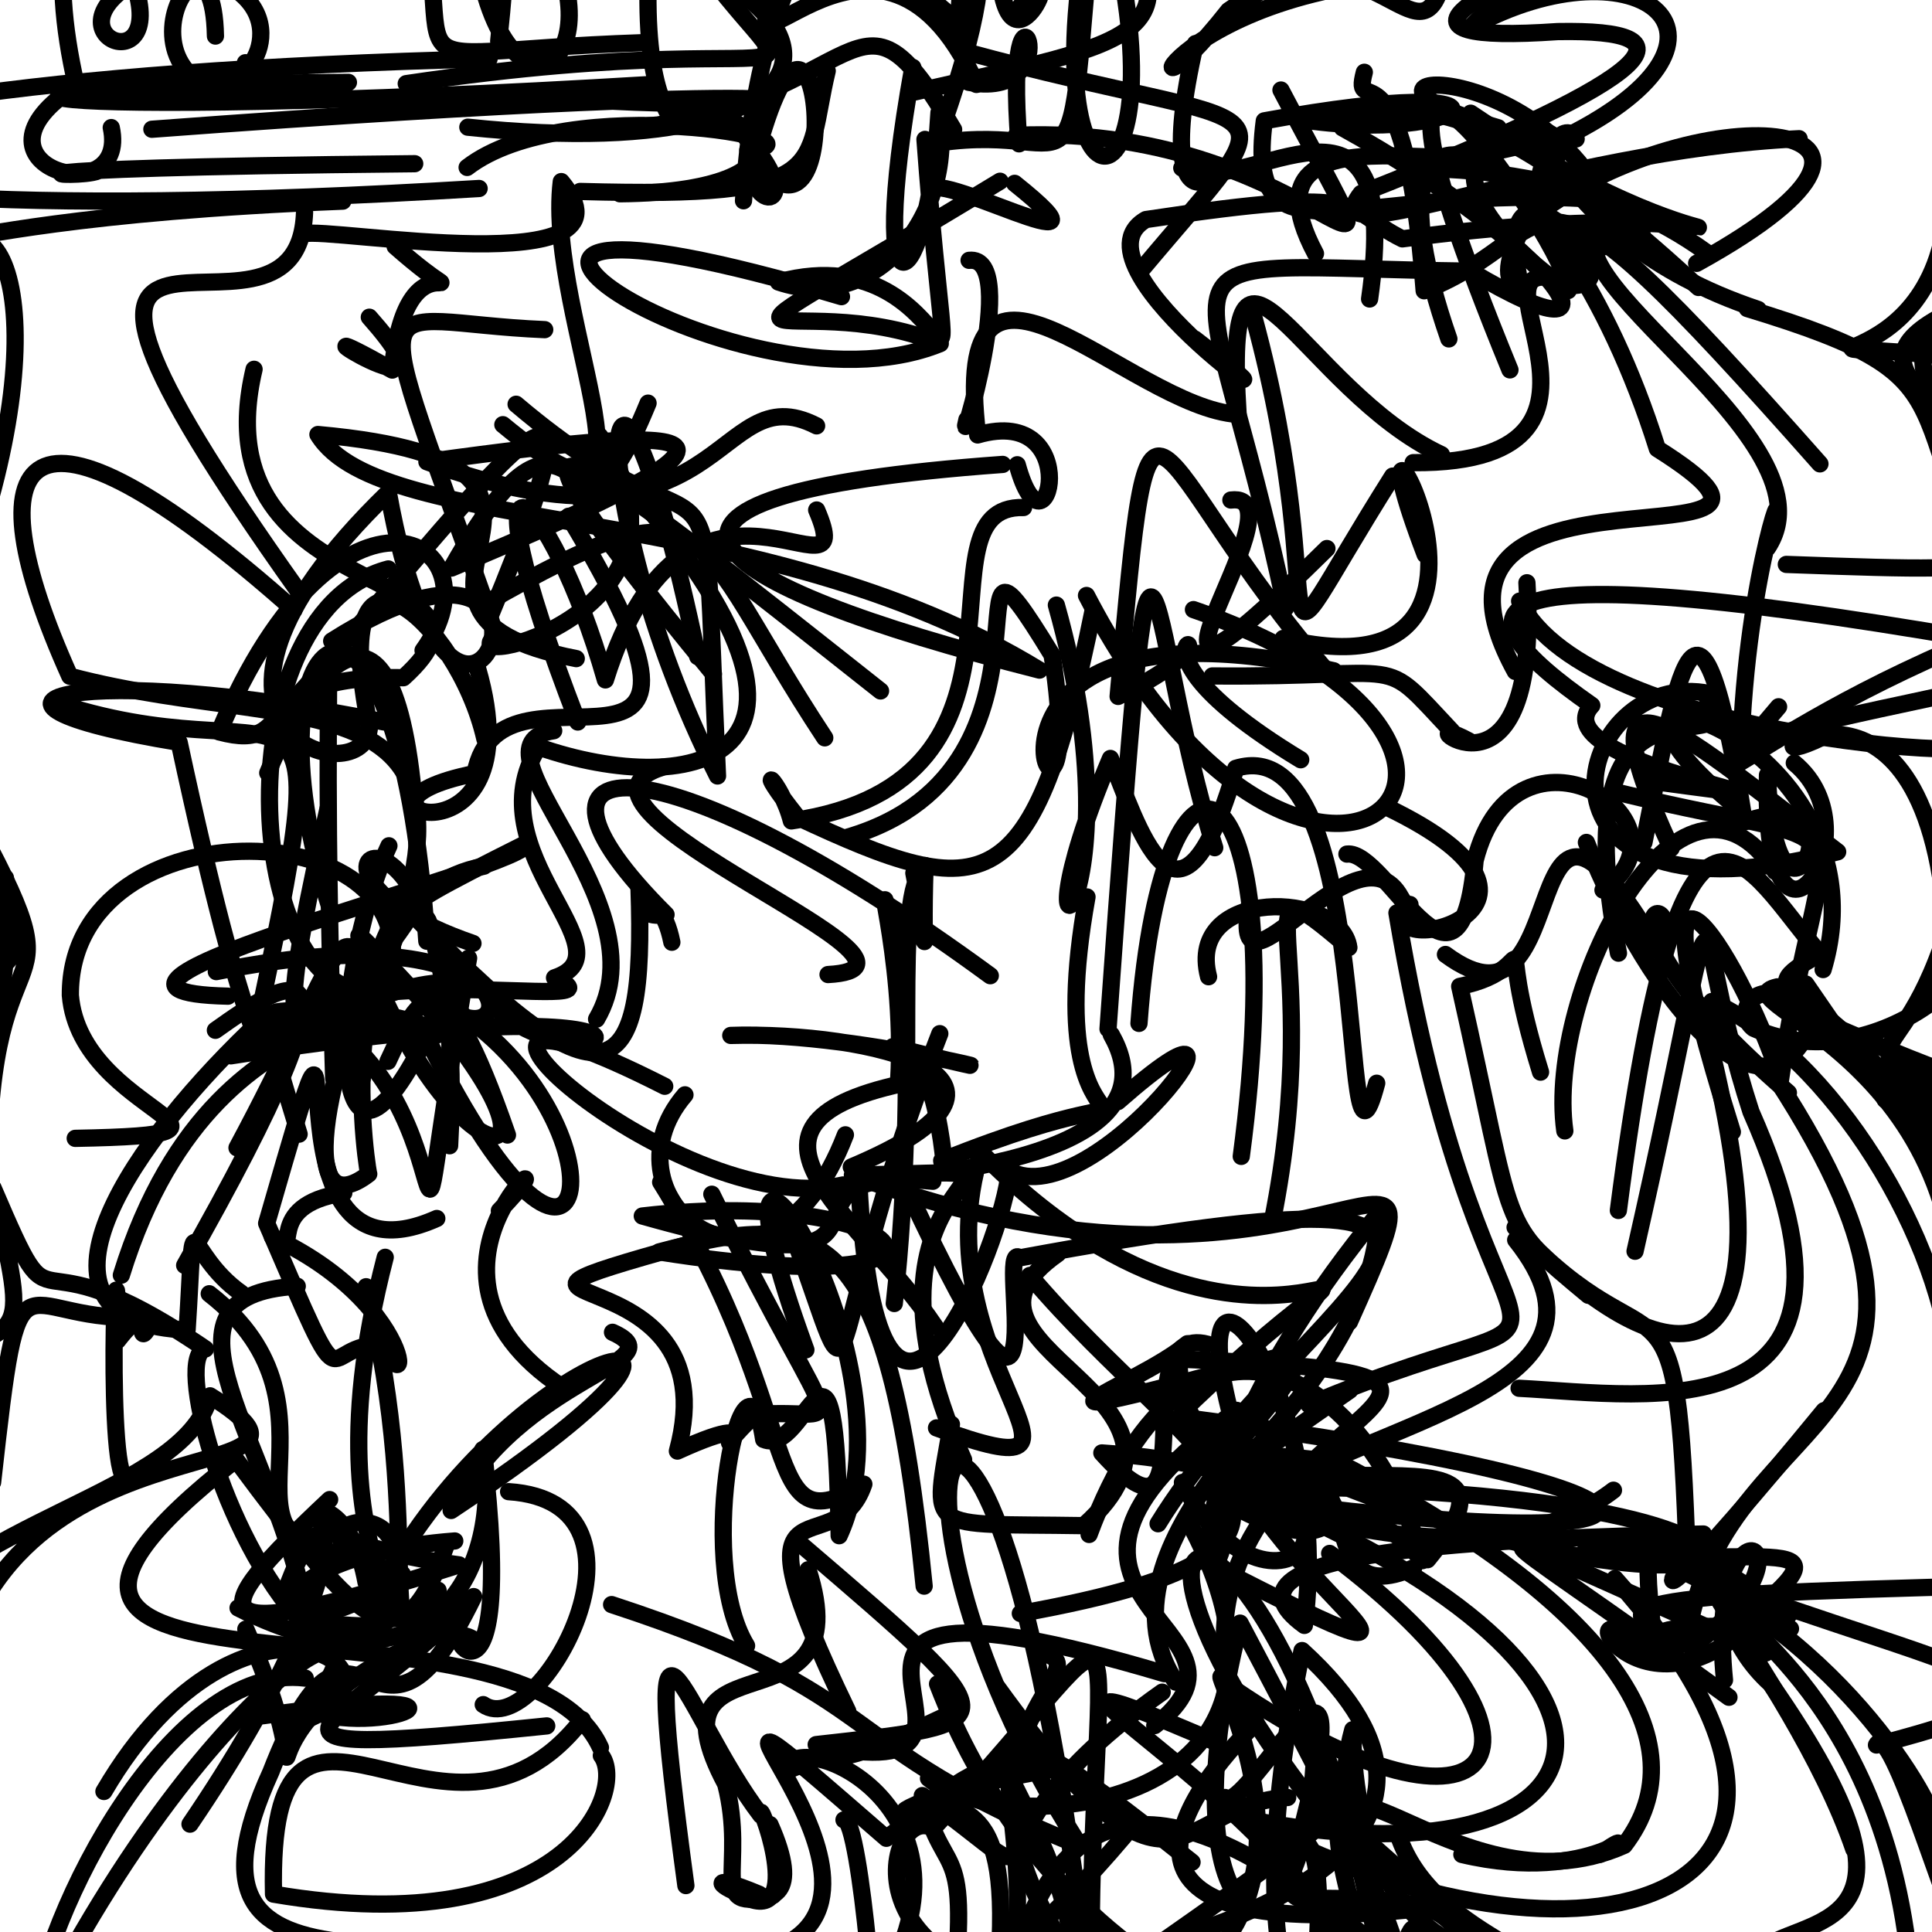 <?xml version="1.0" ?>
<svg xmlns="http://www.w3.org/2000/svg" version="1.1" width="224" height="224">
  <defs/>
  <g>
    <path d="M 79.979 144.225 C 48.027 153.159 85.112 143.972 78.538 168.241 C 91.457 162.341 80.063 171.518 87.049 164.473" stroke-width="2.0" fill="none" stroke="rgb(0, 0, 0)" stroke-opacity="1" stroke-linecap="round" stroke-linejoin="round"/>
    <path d="M 198.513 -11.282 C 167.503 -0.465 159.666 5.104 180.594 3.662 C 196.637 3.372 193.342 8.448 157.802 22.431 C 151.833 30.108 180.154 17.419 208.592 16.081" stroke-width="2.0" fill="none" stroke="rgb(0, 0, 0)" stroke-opacity="1" stroke-linecap="round" stroke-linejoin="round"/>
    <path d="M 12.9 14.792 C 15.079 24.927 -5.52 19.127 8.859 9.947 C 2.263 -18.79 16.572 -26.435 47.182 -18.75 C 55.319 11.222 40.414 6.102 74.487 4.951" stroke-width="2.0" fill="none" stroke="rgb(0, 0, 0)" stroke-opacity="1" stroke-linecap="round" stroke-linejoin="round"/>
    <path d="M 211.377 112.413 C 219.654 84.635 175.906 72.937 201.954 94.096" stroke-width="2.0" fill="none" stroke="rgb(0, 0, 0)" stroke-opacity="1" stroke-linecap="round" stroke-linejoin="round"/>
    <path d="M 76.599 137.065 C 93.959 164.832 87.658 179.581 100.157 172.076 C 96.713 182.194 84.03 168.917 98.288 198.398" stroke-width="2.0" fill="none" stroke="rgb(0, 0, 0)" stroke-opacity="1" stroke-linecap="round" stroke-linejoin="round"/>
    <path d="M 122.654 145.35 C 106.929 156.328 142.873 161.551 125.654 176.886 C 106.98 176.578 108.136 178.045 110.31 165.133" stroke-width="2.0" fill="none" stroke="rgb(0, 0, 0)" stroke-opacity="1" stroke-linecap="round" stroke-linejoin="round"/>
    <path d="M 230.422 161.601 C 215.993 136.802 251.907 170.633 232.572 148.945 C 227.53 119.555 204.443 120.408 210.438 118.516" stroke-width="2.0" fill="none" stroke="rgb(0, 0, 0)" stroke-opacity="1" stroke-linecap="round" stroke-linejoin="round"/>
    <path d="M 164.253 234.151 C 165.206 213.561 162.336 226.974 158.736 241.012 C 153.529 240.911 142.329 233.087 150.964 191.369 C 175.205 213.491 142.757 223.781 126.042 227.407" stroke-width="2.0" fill="none" stroke="rgb(0, 0, 0)" stroke-opacity="1" stroke-linecap="round" stroke-linejoin="round"/>
    <path d="M 159.619 125.591 C 155.044 142.861 159.666 84.066 143.281 89.081 C 136.525 112.185 131.789 95.109 128.744 87.936 C 116.151 117.739 132.67 106.308 122.478 70.156" stroke-width="2.0" fill="none" stroke="rgb(0, 0, 0)" stroke-opacity="1" stroke-linecap="round" stroke-linejoin="round"/>
    <path d="M 153.846 63.599 C 124.71 92.353 152.119 56.8 142.711 57.975" stroke-width="2.0" fill="none" stroke="rgb(0, 0, 0)" stroke-opacity="1" stroke-linecap="round" stroke-linejoin="round"/>
    <path d="M 35.143 188.23 C 25.673 178.085 20.28 157.106 23.819 156.401 C 1.566 141.235 7.324 156.721 -0.805 137.725 C 3.479 157.433 3.304 152.484 -12.109 159.747" stroke-width="2.0" fill="none" stroke="rgb(0, 0, 0)" stroke-opacity="1" stroke-linecap="round" stroke-linejoin="round"/>
    <path d="M 66.813 76.361 C 37.97 70.766 76.091 53.938 36.862 50.377 C 44.217 62.416 87.775 57.668 120.519 77.693 C 80.56 67.555 66.459 57.464 116.254 53.845" stroke-width="2.0" fill="none" stroke="rgb(0, 0, 0)" stroke-opacity="1" stroke-linecap="round" stroke-linejoin="round"/>
    <path d="M 153.028 208.548 C 180.779 233.498 181.664 231.2 157.579 229.573 C 150.267 208.518 107.845 187.775 140.946 201.992" stroke-width="2.0" fill="none" stroke="rgb(0, 0, 0)" stroke-opacity="1" stroke-linecap="round" stroke-linejoin="round"/>
    <path d="M 146.835 172.384 C 225.093 172.634 205.133 197.164 137.65 164.399 C 199.853 172.536 199.025 180.845 147.486 174.129" stroke-width="2.0" fill="none" stroke="rgb(0, 0, 0)" stroke-opacity="1" stroke-linecap="round" stroke-linejoin="round"/>
    <path d="M 211.007 53.782 C 174.784 12.854 182.736 26.799 165.12 33.714 C 162.786 2.756 156.649 14.279 158.183 8.379" stroke-width="2.0" fill="none" stroke="rgb(0, 0, 0)" stroke-opacity="1" stroke-linecap="round" stroke-linejoin="round"/>
    <path d="M 67.257 22.197 C 96.866 23.022 93.189 19.486 95.91 8.222" stroke-width="2.0" fill="none" stroke="rgb(0, 0, 0)" stroke-opacity="1" stroke-linecap="round" stroke-linejoin="round"/>
    <path d="M 115.65 195.654 C 136.768 224.842 136.437 208.986 149.298 208.406" stroke-width="2.0" fill="none" stroke="rgb(0, 0, 0)" stroke-opacity="1" stroke-linecap="round" stroke-linejoin="round"/>
    <path d="M 142.465 228.275 C 157.99 225.461 160.799 228.713 133.843 225.777 C 161.664 206.261 153.905 211.293 156.841 200.544 C 156.955 230.075 179.789 229.47 187.22 227.081" stroke-width="2.0" fill="none" stroke="rgb(0, 0, 0)" stroke-opacity="1" stroke-linecap="round" stroke-linejoin="round"/>
    <path d="M 189.57 145.073 C 200.945 95.019 195.178 104.865 203.013 128.905 C 219.73 166.735 191.415 161.751 176.128 160.96" stroke-width="2.0" fill="none" stroke="rgb(0, 0, 0)" stroke-opacity="1" stroke-linecap="round" stroke-linejoin="round"/>
    <path d="M 24.978 4.182 C 24.616 -14.854 7.002 18.813 40.397 9.551 C -15.072 9.954 -0.962 14.403 75.814 9.775" stroke-width="2.0" fill="none" stroke="rgb(0, 0, 0)" stroke-opacity="1" stroke-linecap="round" stroke-linejoin="round"/>
    <path d="M 150.232 227.356 C 172.429 242.275 161.072 220.919 143.778 188.189 C 134.145 226.197 151.74 232.248 152.473 201.816" stroke-width="2.0" fill="none" stroke="rgb(0, 0, 0)" stroke-opacity="1" stroke-linecap="round" stroke-linejoin="round"/>
    <path d="M 178.614 124.305 C 172.577 104.781 179.775 112.326 169.239 114.362 C 175.86 143.68 173.544 141.319 184.165 150.181" stroke-width="2.0" fill="none" stroke="rgb(0, 0, 0)" stroke-opacity="1" stroke-linecap="round" stroke-linejoin="round"/>
    <path d="M 51.844 178.826 C 46.649 193.689 42.386 189.424 27.36 169.232 C -14.153 201.632 60.3 182.059 69.615 202.619" stroke-width="2.0" fill="none" stroke="rgb(0, 0, 0)" stroke-opacity="1" stroke-linecap="round" stroke-linejoin="round"/>
    <path d="M 161.468 55.2 C 144.375 82.304 155.274 73.233 145.347 36.682" stroke-width="2.0" fill="none" stroke="rgb(0, 0, 0)" stroke-opacity="1" stroke-linecap="round" stroke-linejoin="round"/>
    <path d="M 34.68 131.495 C 26.188 103.614 33.806 130.953 49.776 102.534" stroke-width="2.0" fill="none" stroke="rgb(0, 0, 0)" stroke-opacity="1" stroke-linecap="round" stroke-linejoin="round"/>
    <path d="M 24.972 119.454 C 33.263 113.544 44.357 106.367 21.41 146.708" stroke-width="2.0" fill="none" stroke="rgb(0, 0, 0)" stroke-opacity="1" stroke-linecap="round" stroke-linejoin="round"/>
    <path d="M 230.854 34.187 C 210.268 41.711 225.258 45.935 236.917 57.618 C 231.112 63.318 235.619 52.235 237.238 61.266" stroke-width="2.0" fill="none" stroke="rgb(0, 0, 0)" stroke-opacity="1" stroke-linecap="round" stroke-linejoin="round"/>
    <path d="M 30.48 198.928 C 59.791 194.78 43.895 201.883 35.21 198.048" stroke-width="2.0" fill="none" stroke="rgb(0, 0, 0)" stroke-opacity="1" stroke-linecap="round" stroke-linejoin="round"/>
    <path d="M 161.964 105.846 C 172.487 168.553 189.806 146.911 151.76 162.87" stroke-width="2.0" fill="none" stroke="rgb(0, 0, 0)" stroke-opacity="1" stroke-linecap="round" stroke-linejoin="round"/>
    <path d="M 56.221 85.687 C 53.084 71.812 37.653 58.717 42.833 84.193 C 42.71 92.41 16.139 85.067 45.023 57.095 C 53.086 102.022 70.739 53.836 38.455 74.326" stroke-width="2.0" fill="none" stroke="rgb(0, 0, 0)" stroke-opacity="1" stroke-linecap="round" stroke-linejoin="round"/>
    <path d="M 163.472 104.867 C 157.924 111.865 186.27 105.743 160.56 93.478" stroke-width="2.0" fill="none" stroke="rgb(0, 0, 0)" stroke-opacity="1" stroke-linecap="round" stroke-linejoin="round"/>
    <path d="M 107.242 16.162 C 110.485 60.047 112.505 26.694 90.258 32.7 C 101.122 36.4 110.785 25.372 108.864 13.058 C 107.639 34.463 100.121 39.646 105.836 7.818" stroke-width="2.0" fill="none" stroke="rgb(0, 0, 0)" stroke-opacity="1" stroke-linecap="round" stroke-linejoin="round"/>
    <path d="M 119.39 147.88 C 137.836 169.667 162.031 179.191 118.299 187.068" stroke-width="2.0" fill="none" stroke="rgb(0, 0, 0)" stroke-opacity="1" stroke-linecap="round" stroke-linejoin="round"/>
    <path d="M 156.509 161.181 C 125.784 182.485 159.556 161.98 159.831 140.706 C 129.345 177.913 143.318 196.414 142.766 166.765 C 142.971 180.336 178.259 200.867 139.811 181.072" stroke-width="2.0" fill="none" stroke="rgb(0, 0, 0)" stroke-opacity="1" stroke-linecap="round" stroke-linejoin="round"/>
    <path d="M 143.915 134.074 C 150.156 87.206 134.866 80.183 132.055 118.654" stroke-width="2.0" fill="none" stroke="rgb(0, 0, 0)" stroke-opacity="1" stroke-linecap="round" stroke-linejoin="round"/>
    <path d="M 14.069 147.847 C 25.786 109.936 55.7 122.771 41.61 108.475 C 52.553 139.922 72.242 138.851 42.293 109.023" stroke-width="2.0" fill="none" stroke="rgb(0, 0, 0)" stroke-opacity="1" stroke-linecap="round" stroke-linejoin="round"/>
    <path d="M 63.39 200.106 C 21.82 204.381 40.867 200.258 54.917 185.111 C 43.288 209.159 41.413 179.759 31.405 205.449 C 17.924 234.983 52.152 220.919 79.829 228.52" stroke-width="2.0" fill="none" stroke="rgb(0, 0, 0)" stroke-opacity="1" stroke-linecap="round" stroke-linejoin="round"/>
    <path d="M 44.982 123.055 C 48.782 114.869 51.263 109.761 58.836 131.596" stroke-width="2.0" fill="none" stroke="rgb(0, 0, 0)" stroke-opacity="1" stroke-linecap="round" stroke-linejoin="round"/>
    <path d="M 229.043 130.152 C 210.156 112.245 220.213 128.449 211.674 118.59 C 241.609 131.64 238.922 127.675 229.977 111.149" stroke-width="2.0" fill="none" stroke="rgb(0, 0, 0)" stroke-opacity="1" stroke-linecap="round" stroke-linejoin="round"/>
    <path d="M -3.289 115.102 C -9.316 152.065 2.647 118.276 0.628 101.781 C -9.643 126.495 -13.535 140.665 -11.039 137.402" stroke-width="2.0" fill="none" stroke="rgb(0, 0, 0)" stroke-opacity="1" stroke-linecap="round" stroke-linejoin="round"/>
    <path d="M 42.433 183.442 C 39.685 168.195 26.162 177.909 53.224 181.432 C 22.457 191.253 23.249 187.9 38.22 173.863" stroke-width="2.0" fill="none" stroke="rgb(0, 0, 0)" stroke-opacity="1" stroke-linecap="round" stroke-linejoin="round"/>
    <path d="M 108.581 165.554 C 131.776 174.028 106.229 157.79 113.726 133.609 C 148.254 168.591 169.823 132.071 137.099 163.625" stroke-width="2.0" fill="none" stroke="rgb(0, 0, 0)" stroke-opacity="1" stroke-linecap="round" stroke-linejoin="round"/>
    <path d="M 63.155 38.22 C 42.132 37.341 42.478 30.621 56.82 71.437 C 74.172 29.852 54.11 59.235 31.833 83.593" stroke-width="2.0" fill="none" stroke="rgb(0, 0, 0)" stroke-opacity="1" stroke-linecap="round" stroke-linejoin="round"/>
    <path d="M 165.513 180.834 C 182.291 160.467 137.384 182.768 136.692 157.936" stroke-width="2.0" fill="none" stroke="rgb(0, 0, 0)" stroke-opacity="1" stroke-linecap="round" stroke-linejoin="round"/>
    <path d="M 151.182 211.082 C 158.235 183.408 144.315 210.688 142.03 208.405" stroke-width="2.0" fill="none" stroke="rgb(0, 0, 0)" stroke-opacity="1" stroke-linecap="round" stroke-linejoin="round"/>
    <path d="M 162.084 212.664 C 166.198 225.18 183.944 227.153 185.107 234.727 C 160.786 224.332 176.499 220.215 153.122 220.091 C 143.397 222.698 154.815 199.631 152.576 227.538" stroke-width="2.0" fill="none" stroke="rgb(0, 0, 0)" stroke-opacity="1" stroke-linecap="round" stroke-linejoin="round"/>
    <path d="M 229.096 140.318 C 208.409 104.844 199.417 116.254 203.308 119.223 C 218.762 126.101 235.193 107.781 225.117 109.775 C 218.786 127.665 212.345 116.035 233.34 136.123" stroke-width="2.0" fill="none" stroke="rgb(0, 0, 0)" stroke-opacity="1" stroke-linecap="round" stroke-linejoin="round"/>
    <path d="M 15.834 152.735 C 1.751 153.185 2.356 142.98 -0.86 171.869 C -5.797 177.688 -9.985 184.248 -13.121 178.044 C -1.697 182.74 -7.282 182.972 -8.536 178.059" stroke-width="2.0" fill="none" stroke="rgb(0, 0, 0)" stroke-opacity="1" stroke-linecap="round" stroke-linejoin="round"/>
    <path d="M 196.712 30.534 C 228.975 12.727 195.467 10.907 177.291 25.577 C 180.744 9.357 177.5 27.072 203.846 35.88" stroke-width="2.0" fill="none" stroke="rgb(0, 0, 0)" stroke-opacity="1" stroke-linecap="round" stroke-linejoin="round"/>
    <path d="M 22.029 211.494 C 43.275 180.262 38.291 169.336 32.959 184.955" stroke-width="2.0" fill="none" stroke="rgb(0, 0, 0)" stroke-opacity="1" stroke-linecap="round" stroke-linejoin="round"/>
    <path d="M 27.478 133.082 C 39.469 110.769 40.207 101.608 43.439 118.389 C 65.332 124.826 30.42 109.02 42.006 125.055" stroke-width="2.0" fill="none" stroke="rgb(0, 0, 0)" stroke-opacity="1" stroke-linecap="round" stroke-linejoin="round"/>
    <path d="M 79.522 218.618 C 73.894 177.064 79.316 198.84 88.221 210.465 C 87.699 207.632 93.263 222.383 87.006 220.202" stroke-width="2.0" fill="none" stroke="rgb(0, 0, 0)" stroke-opacity="1" stroke-linecap="round" stroke-linejoin="round"/>
    <path d="M 138.511 39.297 C 157.183 53.636 123.019 31.057 132.862 25.455 C 159.972 21.363 155.43 24.166 162.602 27.694 C 210.461 21.251 203.598 35.463 170.511 13.125" stroke-width="2.0" fill="none" stroke="rgb(0, 0, 0)" stroke-opacity="1" stroke-linecap="round" stroke-linejoin="round"/>
    <path d="M 48.544 103.581 C 47.708 62 36.258 76.833 31.043 89.614" stroke-width="2.0" fill="none" stroke="rgb(0, 0, 0)" stroke-opacity="1" stroke-linecap="round" stroke-linejoin="round"/>
    <path d="M 39.863 138.305 C 30.094 139.793 35.387 146.268 31.583 143.406 C 51.018 152.521 47.046 168.29 42.447 149.186 C 49.662 177.756 42.761 197.125 50.791 184.377" stroke-width="2.0" fill="none" stroke="rgb(0, 0, 0)" stroke-opacity="1" stroke-linecap="round" stroke-linejoin="round"/>
    <path d="M 233.369 199.076 C 221.062 197.447 223.726 201.657 241.208 183.618 C 188.076 184.801 183.645 185.55 196.141 190.931 C 212.241 178.968 197.682 171.996 199.941 194.79" stroke-width="2.0" fill="none" stroke="rgb(0, 0, 0)" stroke-opacity="1" stroke-linecap="round" stroke-linejoin="round"/>
    <path d="M 122.614 205.059 C 104.867 207.826 101.54 212.19 107.798 208.64 C 113.452 210.399 118.48 210.388 114.717 237.537" stroke-width="2.0" fill="none" stroke="rgb(0, 0, 0)" stroke-opacity="1" stroke-linecap="round" stroke-linejoin="round"/>
    <path d="M 136.323 195.029 C 125.182 178.025 157.451 157.442 148.434 157.263 C 111.471 167.299 131.839 160.832 137.679 155.793" stroke-width="2.0" fill="none" stroke="rgb(0, 0, 0)" stroke-opacity="1" stroke-linecap="round" stroke-linejoin="round"/>
    <path d="M 139.995 155.852 C 130 153.21 140.556 182.635 127.749 168.456 C 166.938 171.069 147.865 192.953 137.094 171.878" stroke-width="2.0" fill="none" stroke="rgb(0, 0, 0)" stroke-opacity="1" stroke-linecap="round" stroke-linejoin="round"/>
    <path d="M 200.853 131.236 C 187.819 89.75 201.424 109.666 206.437 125.179 C 211.239 91.452 219.134 99.534 187.635 91.893" stroke-width="2.0" fill="none" stroke="rgb(0, 0, 0)" stroke-opacity="1" stroke-linecap="round" stroke-linejoin="round"/>
    <path d="M 97.74 137.386 C 77.887 141.763 41.766 108.025 77.069 125.945" stroke-width="2.0" fill="none" stroke="rgb(0, 0, 0)" stroke-opacity="1" stroke-linecap="round" stroke-linejoin="round"/>
    <path d="M 108.417 153.792 C 99.488 140.431 80.941 129.867 106.981 125.165" stroke-width="2.0" fill="none" stroke="rgb(0, 0, 0)" stroke-opacity="1" stroke-linecap="round" stroke-linejoin="round"/>
    <path d="M 140.837 98.285 C 132.518 71.96 134.107 40.337 128.466 119.293" stroke-width="2.0" fill="none" stroke="rgb(0, 0, 0)" stroke-opacity="1" stroke-linecap="round" stroke-linejoin="round"/>
    <path d="M 74.089 103.048 C 74.888 125.969 70.606 130.082 46.506 104.616 C 36.22 126.491 34.885 142.135 42.754 136.108 C 43.015 138.099 36.64 104.017 56.119 100.425" stroke-width="2.0" fill="none" stroke="rgb(0, 0, 0)" stroke-opacity="1" stroke-linecap="round" stroke-linejoin="round"/>
    <path d="M 167.589 110.663 C 183.472 122.445 174.807 80.339 192.374 110.388 C 196.239 102.006 181.49 104.34 207.35 126.697" stroke-width="2.0" fill="none" stroke="rgb(0, 0, 0)" stroke-opacity="1" stroke-linecap="round" stroke-linejoin="round"/>
    <path d="M 89.277 211.548 C 96.682 228.157 74.918 214.146 88.022 219.622" stroke-width="2.0" fill="none" stroke="rgb(0, 0, 0)" stroke-opacity="1" stroke-linecap="round" stroke-linejoin="round"/>
    <path d="M 54.837 109.381 C 27.462 100.024 54.756 84.94 52.13 132.839" stroke-width="2.0" fill="none" stroke="rgb(0, 0, 0)" stroke-opacity="1" stroke-linecap="round" stroke-linejoin="round"/>
    <path d="M 117.64 21.258 C 131.525 32.363 107.003 18.73 107.986 22.407" stroke-width="2.0" fill="none" stroke="rgb(0, 0, 0)" stroke-opacity="1" stroke-linecap="round" stroke-linejoin="round"/>
    <path d="M 80.893 76.132 C 70.128 25.134 66.36 56.654 83.19 89.97 C 81.12 45.239 84.839 68.09 59.838 46.869" stroke-width="2.0" fill="none" stroke="rgb(0, 0, 0)" stroke-opacity="1" stroke-linecap="round" stroke-linejoin="round"/>
    <path d="M 50.644 141.274 C 27.978 151.386 43.363 98.765 30.914 141.835 C 40.935 165.083 36.591 155.478 44.557 155.939" stroke-width="2.0" fill="none" stroke="rgb(0, 0, 0)" stroke-opacity="1" stroke-linecap="round" stroke-linejoin="round"/>
    <path d="M 204.381 186.984 C 189.235 202.745 179.874 180.667 192.122 192.575 C 188.668 168.709 194.069 178.58 204.742 191.645 C 165.645 174.603 169.951 174.543 200.459 196.784" stroke-width="2.0" fill="none" stroke="rgb(0, 0, 0)" stroke-opacity="1" stroke-linecap="round" stroke-linejoin="round"/>
    <path d="M 147.124 176.649 C 160.087 164.672 150.739 187.603 163.901 181.77" stroke-width="2.0" fill="none" stroke="rgb(0, 0, 0)" stroke-opacity="1" stroke-linecap="round" stroke-linejoin="round"/>
    <path d="M 35.398 117.276 C 56.216 127.649 45.533 161.13 54.331 111.089" stroke-width="2.0" fill="none" stroke="rgb(0, 0, 0)" stroke-opacity="1" stroke-linecap="round" stroke-linejoin="round"/>
    <path d="M 86.203 23.278 C 88.19 -8.276 99.261 -8.174 95.347 -12.328 C 90.79 -1.125 94.57 0.607 101.495 -8.419 C 105.373 -3.359 108.297 -2.991 112.634 -12.572" stroke-width="2.0" fill="none" stroke="rgb(0, 0, 0)" stroke-opacity="1" stroke-linecap="round" stroke-linejoin="round"/>
    <path d="M 140.559 78.371 C 164.021 78.575 159.691 75.614 168.327 84.783" stroke-width="2.0" fill="none" stroke="rgb(0, 0, 0)" stroke-opacity="1" stroke-linecap="round" stroke-linejoin="round"/>
    <path d="M -12.185 84.993 C 6.764 49.519 3.315 23.903 -4.521 27.985 C -25.471 102.571 -22.441 99.555 -27.82 106.719 C -44.312 89.566 -42.539 85.861 -36.688 81.547" stroke-width="2.0" fill="none" stroke="rgb(0, 0, 0)" stroke-opacity="1" stroke-linecap="round" stroke-linejoin="round"/>
    <path d="M 112.105 48.653 C 110.775 54.12 118.449 29.519 112.359 30.184" stroke-width="2.0" fill="none" stroke="rgb(0, 0, 0)" stroke-opacity="1" stroke-linecap="round" stroke-linejoin="round"/>
    <path d="M 89.63 219.765 C 81.834 221.815 86.628 216.582 84.136 206.848 C 74.402 188.632 100.037 201.848 93.69 182.003" stroke-width="2.0" fill="none" stroke="rgb(0, 0, 0)" stroke-opacity="1" stroke-linecap="round" stroke-linejoin="round"/>
    <path d="M 169.402 13.391 C 182.458 25.38 141.401 8.547 152.518 29.4" stroke-width="2.0" fill="none" stroke="rgb(0, 0, 0)" stroke-opacity="1" stroke-linecap="round" stroke-linejoin="round"/>
    <path d="M 165.239 64.305 C 154.056 34.943 181.919 82.101 148.775 74.022" stroke-width="2.0" fill="none" stroke="rgb(0, 0, 0)" stroke-opacity="1" stroke-linecap="round" stroke-linejoin="round"/>
    <path d="M 175.684 77.85 C 160.435 50.169 216.733 67.512 192.157 52.028 C 180.491 14.86 155.861 4.442 167.985 39.293" stroke-width="2.0" fill="none" stroke="rgb(0, 0, 0)" stroke-opacity="1" stroke-linecap="round" stroke-linejoin="round"/>
    <path d="M 134.27 230.414 C 96.572 233.846 102.361 208.618 108.193 211.979 C 135.042 183.288 125.536 181.871 126.56 237.571" stroke-width="2.0" fill="none" stroke="rgb(0, 0, 0)" stroke-opacity="1" stroke-linecap="round" stroke-linejoin="round"/>
    <path d="M 220.937 223.96 C 216.101 191.29 193.109 185.253 207.593 188.84 C 186.083 187.383 189.846 192.101 207.314 187.36 C 184.774 170.409 207.641 193.207 214.933 214.4" stroke-width="2.0" fill="none" stroke="rgb(0, 0, 0)" stroke-opacity="1" stroke-linecap="round" stroke-linejoin="round"/>
    <path d="M 71.876 22.466 C 96.019 22.242 90.943 10.58 68.42 11.587 C 97.305 13.384 106.753 8.312 17.609 14.986" stroke-width="2.0" fill="none" stroke="rgb(0, 0, 0)" stroke-opacity="1" stroke-linecap="round" stroke-linejoin="round"/>
    <path d="M 154.637 77.77 C 103.948 66.231 127.2 109.723 121.982 75.952 C 108.36 53.657 125.685 89.012 98.316 97.051" stroke-width="2.0" fill="none" stroke="rgb(0, 0, 0)" stroke-opacity="1" stroke-linecap="round" stroke-linejoin="round"/>
    <path d="M 185.853 103.197 C 197.353 95.198 175.645 81.533 171.028 99.765 C 169.298 119.294 160.716 98.434 156.165 99.026" stroke-width="2.0" fill="none" stroke="rgb(0, 0, 0)" stroke-opacity="1" stroke-linecap="round" stroke-linejoin="round"/>
    <path d="M 138.072 176.898 C 155.642 210.312 116.37 213.49 107.652 206.184" stroke-width="2.0" fill="none" stroke="rgb(0, 0, 0)" stroke-opacity="1" stroke-linecap="round" stroke-linejoin="round"/>
    <path d="M 95.623 85.546 C 79.585 61.26 83.257 54.522 56.074 70.074" stroke-width="2.0" fill="none" stroke="rgb(0, 0, 0)" stroke-opacity="1" stroke-linecap="round" stroke-linejoin="round"/>
    <path d="M 47.101 9.697 C 102.098 1.535 93.083 16.655 75.931 -12.297 C 71.606 24.052 86.818 11.634 71.743 15.229 C 101.214 11.353 98.928 -4.845 110.566 15.022" stroke-width="2.0" fill="none" stroke="rgb(0, 0, 0)" stroke-opacity="1" stroke-linecap="round" stroke-linejoin="round"/>
    <path d="M 24.261 150.001 C 41.75 163.605 22.666 179.96 41.605 180.203" stroke-width="2.0" fill="none" stroke="rgb(0, 0, 0)" stroke-opacity="1" stroke-linecap="round" stroke-linejoin="round"/>
    <path d="M 97.562 34.394 C 37.129 16.456 85.2 49.557 109.018 39.836 C 91.035 32.628 75.378 45.689 115.948 21.012" stroke-width="2.0" fill="none" stroke="rgb(0, 0, 0)" stroke-opacity="1" stroke-linecap="round" stroke-linejoin="round"/>
    <path d="M 52.82 188.74 C 21.811 200.244 40.305 215.713 28.502 188.885" stroke-width="2.0" fill="none" stroke="rgb(0, 0, 0)" stroke-opacity="1" stroke-linecap="round" stroke-linejoin="round"/>
    <path d="M 58.301 49.238 C 79.397 66.711 63.122 37.102 65.077 21.054 C 75.048 33.062 38.119 26.256 35.229 27.115" stroke-width="2.0" fill="none" stroke="rgb(0, 0, 0)" stroke-opacity="1" stroke-linecap="round" stroke-linejoin="round"/>
    <path d="M 181.43 131.119 C 179.177 115.01 194.785 84.289 205.818 101.036" stroke-width="2.0" fill="none" stroke="rgb(0, 0, 0)" stroke-opacity="1" stroke-linecap="round" stroke-linejoin="round"/>
    <path d="M 129.612 127.724 C 149.757 110.009 126.86 141.379 117.011 135.717 C 116.582 143.58 101.703 180.446 99.58 137.094 C 97.56 136.61 138.065 136.212 128.842 119.958" stroke-width="2.0" fill="none" stroke="rgb(0, 0, 0)" stroke-opacity="1" stroke-linecap="round" stroke-linejoin="round"/>
    <path d="M 39.743 23.32 C -22.126 25.77 -6.503 35.533 -3.696 15.76" stroke-width="2.0" fill="none" stroke="rgb(0, 0, 0)" stroke-opacity="1" stroke-linecap="round" stroke-linejoin="round"/>
    <path d="M 187.068 172.778 C 166.372 188.704 118.699 164.103 155.289 169.622 C 186.769 185.886 197.45 202.022 188.318 213.954 C 168.281 222.956 150.106 195.019 156.376 219.652" stroke-width="2.0" fill="none" stroke="rgb(0, 0, 0)" stroke-opacity="1" stroke-linecap="round" stroke-linejoin="round"/>
    <path d="M 148.518 10.438 C 165.526 42.796 153.795 14.206 117.846 15.688" stroke-width="2.0" fill="none" stroke="rgb(0, 0, 0)" stroke-opacity="1" stroke-linecap="round" stroke-linejoin="round"/>
    <path d="M 218.569 127.51 C 211.598 113.599 201.499 115.758 211.046 110.604 C 202.458 100.785 195.107 82.451 187.637 140.343" stroke-width="2.0" fill="none" stroke="rgb(0, 0, 0)" stroke-opacity="1" stroke-linecap="round" stroke-linejoin="round"/>
    <path d="M 94.686 59.129 C 100.076 71.695 79.757 48.23 70.191 78.829 C 63.762 56.238 52.667 46.639 66.99 83.712" stroke-width="2.0" fill="none" stroke="rgb(0, 0, 0)" stroke-opacity="1" stroke-linecap="round" stroke-linejoin="round"/>
    <path d="M 55.55 21.854 C -57.315 28.694 -51.351 9.443 56.704 6.819" stroke-width="2.0" fill="none" stroke="rgb(0, 0, 0)" stroke-opacity="1" stroke-linecap="round" stroke-linejoin="round"/>
    <path d="M 11.348 19.822 C 8.945 20.877 -7.919 19.517 48.082 18.98" stroke-width="2.0" fill="none" stroke="rgb(0, 0, 0)" stroke-opacity="1" stroke-linecap="round" stroke-linejoin="round"/>
    <path d="M 56.029 197.637 C 62.451 202.094 77.823 174.169 58.967 172.945" stroke-width="2.0" fill="none" stroke="rgb(0, 0, 0)" stroke-opacity="1" stroke-linecap="round" stroke-linejoin="round"/>
    <path d="M 210.517 117.48 C 205.181 133.115 191.178 116.095 183.931 97.672" stroke-width="2.0" fill="none" stroke="rgb(0, 0, 0)" stroke-opacity="1" stroke-linecap="round" stroke-linejoin="round"/>
    <path d="M 163.125 221.453 C 124.425 225.308 137.51 207.85 145.628 199.732 C 132.272 181.558 157.789 214.235 137.849 229.275" stroke-width="2.0" fill="none" stroke="rgb(0, 0, 0)" stroke-opacity="1" stroke-linecap="round" stroke-linejoin="round"/>
    <path d="M 67.512 199.38 C 51.571 219.869 30.977 186.949 31.712 219.611 C 65.906 225.435 72.703 207.475 69.72 203.542" stroke-width="2.0" fill="none" stroke="rgb(0, 0, 0)" stroke-opacity="1" stroke-linecap="round" stroke-linejoin="round"/>
    <path d="M 187.648 110.511 C 180.343 72.845 203.922 90.374 197.581 80.303 C 181.958 77.938 174.609 108.645 213.063 98.76 C 195.962 85.734 182.155 73.141 193.764 98.343" stroke-width="2.0" fill="none" stroke="rgb(0, 0, 0)" stroke-opacity="1" stroke-linecap="round" stroke-linejoin="round"/>
    <path d="M 144.811 173.071 C 196.344 194.435 188.111 219.532 144.072 210.831 C 184.186 232.135 220.47 220.023 187.241 183.018" stroke-width="2.0" fill="none" stroke="rgb(0, 0, 0)" stroke-opacity="1" stroke-linecap="round" stroke-linejoin="round"/>
    <path d="M 108.963 119.844 C 93.966 158.445 100.645 167.073 91.695 142.513" stroke-width="2.0" fill="none" stroke="rgb(0, 0, 0)" stroke-opacity="1" stroke-linecap="round" stroke-linejoin="round"/>
    <path d="M 232.485 85.498 C 233.315 85.246 225.564 80.595 231.059 85.489 C 237.421 89.096 184.092 86.084 176.188 69.693" stroke-width="2.0" fill="none" stroke="rgb(0, 0, 0)" stroke-opacity="1" stroke-linecap="round" stroke-linejoin="round"/>
    <path d="M 108.157 136.959 C 86.35 134.849 110.054 151.065 74.469 140.986 C 105.876 137.335 117.073 151.565 76.413 145.148 C 95.335 140.108 102.934 141.569 107.148 183.901" stroke-width="2.0" fill="none" stroke="rgb(0, 0, 0)" stroke-opacity="1" stroke-linecap="round" stroke-linejoin="round"/>
    <path d="M 69.535 50.556 C 83.62 70.991 51.072 78.394 57.752 73.519" stroke-width="2.0" fill="none" stroke="rgb(0, 0, 0)" stroke-opacity="1" stroke-linecap="round" stroke-linejoin="round"/>
    <path d="M 44.493 83.701 C 9.97 76.65 -9.12 81.185 20.773 86.076 C 28.878 123.792 30.875 120.542 29.401 120.727 C 39.62 72.482 35.196 90.095 8.174 82" stroke-width="2.0" fill="none" stroke="rgb(0, 0, 0)" stroke-opacity="1" stroke-linecap="round" stroke-linejoin="round"/>
    <path d="M 69.169 118.16 C 77.138 104.592 53.484 86.28 64.197 84.723" stroke-width="2.0" fill="none" stroke="rgb(0, 0, 0)" stroke-opacity="1" stroke-linecap="round" stroke-linejoin="round"/>
    <path d="M 237.824 75.814 C 237.917 79.972 205.454 82.93 201.821 87.505 C 202.396 65.86 208.337 51.409 204.921 63.523 C 213.774 50.228 173.092 29.155 188.136 25.195" stroke-width="2.0" fill="none" stroke="rgb(0, 0, 0)" stroke-opacity="1" stroke-linecap="round" stroke-linejoin="round"/>
    <path d="M 108.174 17.604 C 120.229 -14.754 107.628 -7.649 112.332 9.549 C 124.934 11.823 116.222 -7.641 118.149 16.677" stroke-width="2.0" fill="none" stroke="rgb(0, 0, 0)" stroke-opacity="1" stroke-linecap="round" stroke-linejoin="round"/>
    <path d="M 17.114 154.069 C 15.662 156.471 17.732 150.139 13.643 155.412 C 13.599 135.541 12.183 173.003 14.813 171.403" stroke-width="2.0" fill="none" stroke="rgb(0, 0, 0)" stroke-opacity="1" stroke-linecap="round" stroke-linejoin="round"/>
    <path d="M 130.389 212.813 C 111.852 234.75 109.845 224.434 138.132 230.063 C 138.836 230.584 118.712 221.35 108.701 195.239" stroke-width="2.0" fill="none" stroke="rgb(0, 0, 0)" stroke-opacity="1" stroke-linecap="round" stroke-linejoin="round"/>
    <path d="M 147.495 141.694 C 153.986 109.406 142.869 98.365 156.392 109.863 C 155.505 103.28 137.408 102.815 140.124 113.244" stroke-width="2.0" fill="none" stroke="rgb(0, 0, 0)" stroke-opacity="1" stroke-linecap="round" stroke-linejoin="round"/>
    <path d="M 181.426 16.16 C 178.106 24.3 172.095 31.903 176.425 33.701 C 171.849 13.793 190.096 32.614 182.687 33.091 C 166.627 26.721 193.449 53.842 163.844 53.643" stroke-width="2.0" fill="none" stroke="rgb(0, 0, 0)" stroke-opacity="1" stroke-linecap="round" stroke-linejoin="round"/>
    <path d="M 25.014 231.134 C 14.49 235.819 9.002 232.748 8.623 240.861 C 19.063 227.05 13.118 233.924 4.291 226.7 C -5.672 235.419 0.238 239.883 -10.14 248.095" stroke-width="2.0" fill="none" stroke="rgb(0, 0, 0)" stroke-opacity="1" stroke-linecap="round" stroke-linejoin="round"/>
    <path d="M 94.679 49.376 C 82.674 43.218 84.483 66.443 49.495 53.538 C 84.865 48.634 90.315 49.978 52.348 65.861 C 67.832 38.467 65.546 70.076 75.138 46.741" stroke-width="2.0" fill="none" stroke="rgb(0, 0, 0)" stroke-opacity="1" stroke-linecap="round" stroke-linejoin="round"/>
    <path d="M 177.034 67.566 C 178.755 97.117 161.849 81.331 170.303 85.902" stroke-width="2.0" fill="none" stroke="rgb(0, 0, 0)" stroke-opacity="1" stroke-linecap="round" stroke-linejoin="round"/>
    <path d="M 142.949 195.749 C 173.66 216.676 183.871 202.319 154.163 180.107" stroke-width="2.0" fill="none" stroke="rgb(0, 0, 0)" stroke-opacity="1" stroke-linecap="round" stroke-linejoin="round"/>
    <path d="M 206.213 81.943 C 191.558 99.329 206.202 79.992 245.809 68.225" stroke-width="2.0" fill="none" stroke="rgb(0, 0, 0)" stroke-opacity="1" stroke-linecap="round" stroke-linejoin="round"/>
    <path d="M 114.817 113.124 C 76.136 84.765 56.968 85.921 77.223 106.043 C 72.25 106.765 76.384 101.702 77.896 109.245" stroke-width="2.0" fill="none" stroke="rgb(0, 0, 0)" stroke-opacity="1" stroke-linecap="round" stroke-linejoin="round"/>
    <path d="M 45.022 65.965 C 25.221 71.211 28.189 119.08 44.83 114.589 C 51.413 93.771 8.027 92.743 8.156 115.396 C 9.331 129.423 33.427 131.516 8.723 131.983" stroke-width="2.0" fill="none" stroke="rgb(0, 0, 0)" stroke-opacity="1" stroke-linecap="round" stroke-linejoin="round"/>
    <path d="M 209.369 114.087 C 240.626 159.914 235.182 140.444 206.073 114.416 C 198.46 116.17 231.583 122.871 226.332 159.493 C 225.376 143.669 212.333 122.406 198.468 116.115" stroke-width="2.0" fill="none" stroke="rgb(0, 0, 0)" stroke-opacity="1" stroke-linecap="round" stroke-linejoin="round"/>
    <path d="M 25.08 112.65 C 63.686 104.775 59.816 124.507 50.72 115.859 C 73.511 128.388 69.378 160.635 49.439 120.225 C 37.785 143.541 38.044 113.381 45.092 98.062" stroke-width="2.0" fill="none" stroke="rgb(0, 0, 0)" stroke-opacity="1" stroke-linecap="round" stroke-linejoin="round"/>
    <path d="M 54.16 19.414 C 65.746 10.486 97.554 16.376 86.701 17.384 C 98.746 35.143 95.249 -13.245 87.122 20.137 C 88.381 25.813 94.693 22.259 82.447 12.178" stroke-width="2.0" fill="none" stroke="rgb(0, 0, 0)" stroke-opacity="1" stroke-linecap="round" stroke-linejoin="round"/>
    <path d="M 202.582 35.774 C 230.756 44.322 218.705 46.414 234.495 75.55 C 230.131 56.077 213.905 34.051 229.7 39.293" stroke-width="2.0" fill="none" stroke="rgb(0, 0, 0)" stroke-opacity="1" stroke-linecap="round" stroke-linejoin="round"/>
    <path d="M 162.658 104.516 C 157.822 93.945 142.644 118.351 144.806 105.131" stroke-width="2.0" fill="none" stroke="rgb(0, 0, 0)" stroke-opacity="1" stroke-linecap="round" stroke-linejoin="round"/>
    <path d="M 57.774 117.158 C 69.019 126.873 86.128 113.115 26.764 122.416" stroke-width="2.0" fill="none" stroke="rgb(0, 0, 0)" stroke-opacity="1" stroke-linecap="round" stroke-linejoin="round"/>
    <path d="M 104.195 109.426 C 100.122 96.403 105.063 110.44 104.193 125.217 C 108.215 117.265 110.286 140.728 109.18 134.57 C 142.657 121.151 119.362 140.994 126.028 103.992" stroke-width="2.0" fill="none" stroke="rgb(0, 0, 0)" stroke-opacity="1" stroke-linecap="round" stroke-linejoin="round"/>
    <path d="M -12.421 12.767 C -11.426 10.908 2.879 10.561 -10.084 20.24" stroke-width="2.0" fill="none" stroke="rgb(0, 0, 0)" stroke-opacity="1" stroke-linecap="round" stroke-linejoin="round"/>
    <path d="M 108.864 16.572 C 126.377 13.978 123.42 26.47 126.806 -11.691 C 117.981 29.423 139.332 27.137 127.535 -13.355 C 139.649 4.586 132.046 4.724 106.101 10.655" stroke-width="2.0" fill="none" stroke="rgb(0, 0, 0)" stroke-opacity="1" stroke-linecap="round" stroke-linejoin="round"/>
    <path d="M 65.236 160.871 C 44.078 146.861 69.062 128.794 57.897 140.377" stroke-width="2.0" fill="none" stroke="rgb(0, 0, 0)" stroke-opacity="1" stroke-linecap="round" stroke-linejoin="round"/>
    <path d="M 49.05 75.413 C 58.429 62.441 39.162 51.967 25.412 84.862 C 35.039 87.412 28.116 78.126 46.769 78.577 C 61.619 65.152 22.797 71.015 29.457 42.816" stroke-width="2.0" fill="none" stroke="rgb(0, 0, 0)" stroke-opacity="1" stroke-linecap="round" stroke-linejoin="round"/>
    <path d="M 158.795 34.665 C 162.914 5.666 144.614 23.39 137.018 19.479 C 146.9 15.786 132.326 32.296 138.606 5.053" stroke-width="2.0" fill="none" stroke="rgb(0, 0, 0)" stroke-opacity="1" stroke-linecap="round" stroke-linejoin="round"/>
    <path d="M 52.727 178.663 C 26.205 180.731 31.521 193.874 46.647 182.501 C 27.112 177.002 54.715 169.846 42.506 188.961" stroke-width="2.0" fill="none" stroke="rgb(0, 0, 0)" stroke-opacity="1" stroke-linecap="round" stroke-linejoin="round"/>
    <path d="M 27.602 186.429 C 50.419 198.014 58.379 181.328 55.984 168.056 C 60.172 203.571 49.633 187.336 54.691 189.961" stroke-width="2.0" fill="none" stroke="rgb(0, 0, 0)" stroke-opacity="1" stroke-linecap="round" stroke-linejoin="round"/>
    <path d="M 54.241 14.747 C 102.58 19.799 100.638 -3.003 62.633 -8.77 C 72.435 7.744 58.001 16.703 54.967 -7.047" stroke-width="2.0" fill="none" stroke="rgb(0, 0, 0)" stroke-opacity="1" stroke-linecap="round" stroke-linejoin="round"/>
    <path d="M 35.39 194.566 C 20.026 192.628 5.033 221.583 3.614 235.033 C 25.032 192.163 49.108 181.761 34.523 199.792 C 50.364 194.184 28.188 180.121 12.049 207.706" stroke-width="2.0" fill="none" stroke="rgb(0, 0, 0)" stroke-opacity="1" stroke-linecap="round" stroke-linejoin="round"/>
    <path d="M 93.436 156.504 C 78.625 115.991 107.182 156.492 97.294 178.054 C 96.89 148.482 93.585 169.039 88.541 166.894 C 86.404 152.968 80.381 180.754 86.559 190.81" stroke-width="2.0" fill="none" stroke="rgb(0, 0, 0)" stroke-opacity="1" stroke-linecap="round" stroke-linejoin="round"/>
    <path d="M 105.137 137.8 C 123.832 177.984 115.247 143.347 118.231 145.838 C 189.602 132.698 150.608 150.099 134.271 176.665" stroke-width="2.0" fill="none" stroke="rgb(0, 0, 0)" stroke-opacity="1" stroke-linecap="round" stroke-linejoin="round"/>
    <path d="M 149.049 70.502 C 139.773 26.008 130.559 30.946 170.49 31.439 C 190.794 43.538 179.779 28.161 155.629 14.814 C 160.86 13.152 168.32 6.798 196.926 33.329" stroke-width="2.0" fill="none" stroke="rgb(0, 0, 0)" stroke-opacity="1" stroke-linecap="round" stroke-linejoin="round"/>
    <path d="M 79.416 126.937 C 69.061 139.029 89.023 154.962 98.017 131.574" stroke-width="2.0" fill="none" stroke="rgb(0, 0, 0)" stroke-opacity="1" stroke-linecap="round" stroke-linejoin="round"/>
    <path d="M 133.884 200.066 C 148.988 188.332 112.849 185.824 143.384 163.519 C 143.11 189.327 152.382 166.158 164.916 180.941 C 158.883 159.284 137.996 146.263 126.273 177.908" stroke-width="2.0" fill="none" stroke="rgb(0, 0, 0)" stroke-opacity="1" stroke-linecap="round" stroke-linejoin="round"/>
    <path d="M 31.035 121.598 C 35.683 109.527 74.277 118.093 64.294 113.368 C 73.379 110.334 54.888 98.82 62.43 86.6 C 80.062 92.761 102.334 88.57 70.812 53.987" stroke-width="2.0" fill="none" stroke="rgb(0, 0, 0)" stroke-opacity="1" stroke-linecap="round" stroke-linejoin="round"/>
    <path d="M 33.512 85.056 C 40.787 76.752 36.67 60.933 38.686 125.034 C 63.403 75.772 36.627 86.005 8.094 78.403 C -3.603 52.415 2.372 42.556 34.087 70.719" stroke-width="2.0" fill="none" stroke="rgb(0, 0, 0)" stroke-opacity="1" stroke-linecap="round" stroke-linejoin="round"/>
    <path d="M 82.53 138.461 C 98.136 170.386 98.689 162.571 86.603 164.142" stroke-width="2.0" fill="none" stroke="rgb(0, 0, 0)" stroke-opacity="1" stroke-linecap="round" stroke-linejoin="round"/>
    <path d="M 82.715 78.124 C 50.056 38.497 69.098 54.039 102.091 80.11" stroke-width="2.0" fill="none" stroke="rgb(0, 0, 0)" stroke-opacity="1" stroke-linecap="round" stroke-linejoin="round"/>
    <path d="M 65.926 59.855 C 88.901 97.781 58.069 73.579 55.074 89.678 C 35.917 93.485 62.382 101.794 55.389 77.566" stroke-width="2.0" fill="none" stroke="rgb(0, 0, 0)" stroke-opacity="1" stroke-linecap="round" stroke-linejoin="round"/>
    <path d="M 43.259 185.884 C 58.107 155.185 94.935 146.817 52.308 175.127 C 60.377 159.371 78.834 157.991 71.015 154.468" stroke-width="2.0" fill="none" stroke="rgb(0, 0, 0)" stroke-opacity="1" stroke-linecap="round" stroke-linejoin="round"/>
    <path d="M 150.808 88.087 C 124.529 72.164 148.748 71.514 129.638 80.744 C 133.663 35.764 132.194 52.957 154.31 78.37" stroke-width="2.0" fill="none" stroke="rgb(0, 0, 0)" stroke-opacity="1" stroke-linecap="round" stroke-linejoin="round"/>
    <path d="M 28.454 7.273 C 28.755 9.717 37.205 -3.471 14.551 -4.393 C 21.293 10.227 5.14 4.597 15.087 -1.784" stroke-width="2.0" fill="none" stroke="rgb(0, 0, 0)" stroke-opacity="1" stroke-linecap="round" stroke-linejoin="round"/>
    <path d="M 167.123 52.713 C 151.037 45.189 141.774 20.245 143.552 48.056 C 130.898 47.236 109.936 22.413 113.35 50.428 C 126.007 46.771 121.355 66.338 117.942 53.884" stroke-width="2.0" fill="none" stroke="rgb(0, 0, 0)" stroke-opacity="1" stroke-linecap="round" stroke-linejoin="round"/>
    <path d="M 121.154 191.768 C 128.22 193.534 105.873 202.641 126.099 229.571 C 115.492 136.993 96.3 168.508 125.18 213.992 C 95.981 202.187 103.768 196.794 70.911 186.038" stroke-width="2.0" fill="none" stroke="rgb(0, 0, 0)" stroke-opacity="1" stroke-linecap="round" stroke-linejoin="round"/>
    <path d="M 76.125 227.26 C 84.347 225.177 91.741 226.514 87.796 231.53 C 73.163 237.596 81.126 226.734 81.243 229.641 C 76.444 229.916 74.311 237.582 85.065 236.202" stroke-width="2.0" fill="none" stroke="rgb(0, 0, 0)" stroke-opacity="1" stroke-linecap="round" stroke-linejoin="round"/>
    <path d="M 42.82 36.777 C 55.349 50.916 29.55 33.954 45.482 42.907 C 47.181 25.17 57.074 38.471 45.813 28.563" stroke-width="2.0" fill="none" stroke="rgb(0, 0, 0)" stroke-opacity="1" stroke-linecap="round" stroke-linejoin="round"/>
    <path d="M 150.581 13.824 C 170.354 16.92 179.422 7.987 146.585 14.01 C 144.27 31.849 157.39 20.963 186.014 23.183 C 176.463 5.575 151.884 8.403 173.7 14.811" stroke-width="2.0" fill="none" stroke="rgb(0, 0, 0)" stroke-opacity="1" stroke-linecap="round" stroke-linejoin="round"/>
    <path d="M 144.042 168.751 C 134.187 137.04 154.96 159.401 151.233 188.453 C 139.085 179.654 172.9 178.396 197.496 177.856 C 189.891 187.863 194.349 184.457 211.489 163.553" stroke-width="2.0" fill="none" stroke="rgb(0, 0, 0)" stroke-opacity="1" stroke-linecap="round" stroke-linejoin="round"/>
    <path d="M 234.793 75.14 C 167.776 63.175 167.983 70.223 184.556 81.788 C 178.08 88.752 218.969 94.296 191.511 90.58" stroke-width="2.0" fill="none" stroke="rgb(0, 0, 0)" stroke-opacity="1" stroke-linecap="round" stroke-linejoin="round"/>
    <path d="M 26.43 115.499 C 1.066 114.92 62.32 100.365 61.055 97.762 C 39.701 108.448 51.96 103.058 49.485 109.127 C 46.134 58.665 27.387 71.606 38.243 105.192" stroke-width="2.0" fill="none" stroke="rgb(0, 0, 0)" stroke-opacity="1" stroke-linecap="round" stroke-linejoin="round"/>
    <path d="M 197.717 29.168 C 175.804 13.375 146.731 24.007 180.374 15.954 C 177.428 12.84 159.849 17.778 181.818 33.689 C 182.44 29.195 150.826 -16.272 175.066 42.885" stroke-width="2.0" fill="none" stroke="rgb(0, 0, 0)" stroke-opacity="1" stroke-linecap="round" stroke-linejoin="round"/>
    <path d="M 27.996 149.956 C 21.121 145.146 22.763 137.719 21.694 154.201 C 1.753 153.449 13.855 134.103 28.951 119.54" stroke-width="2.0" fill="none" stroke="rgb(0, 0, 0)" stroke-opacity="1" stroke-linecap="round" stroke-linejoin="round"/>
    <path d="M 54.733 114.092 C 37.611 111.51 28.33 136.789 38.029 93.755" stroke-width="2.0" fill="none" stroke="rgb(0, 0, 0)" stroke-opacity="1" stroke-linecap="round" stroke-linejoin="round"/>
    <path d="M 1.722 107.696 C 1.234 121.261 -8.883 95.956 -2.279 96.256 C 9.833 118.948 -2.189 104.549 -1.305 139.671" stroke-width="2.0" fill="none" stroke="rgb(0, 0, 0)" stroke-opacity="1" stroke-linecap="round" stroke-linejoin="round"/>
    <path d="M 156.457 153.266 C 170.284 122.411 153.48 156.612 98.829 136.242 C 128.782 135.744 95.482 132.949 111.725 169.247" stroke-width="2.0" fill="none" stroke="rgb(0, 0, 0)" stroke-opacity="1" stroke-linecap="round" stroke-linejoin="round"/>
    <path d="M 105.953 101.231 C 107.923 110.969 106.833 112.946 107.256 100.352 C 103.301 104.299 106.722 123.555 103.685 151.133" stroke-width="2.0" fill="none" stroke="rgb(0, 0, 0)" stroke-opacity="1" stroke-linecap="round" stroke-linejoin="round"/>
    <path d="M 180.24 16.499 C 205.5 4.609 190.063 -7.62 170.434 3.225 C 182.597 -9.295 186.59 -4.551 190.546 -13.921" stroke-width="2.0" fill="none" stroke="rgb(0, 0, 0)" stroke-opacity="1" stroke-linecap="round" stroke-linejoin="round"/>
    <path d="M 169.491 215.011 C 184.873 218.653 191.269 210.693 185.489 215.002" stroke-width="2.0" fill="none" stroke="rgb(0, 0, 0)" stroke-opacity="1" stroke-linecap="round" stroke-linejoin="round"/>
    <path d="M 195.646 181.469 C 194.409 143.529 192.66 160.623 175.663 142.306 C 190.536 158.071 209.512 165.975 197.953 119.968" stroke-width="2.0" fill="none" stroke="rgb(0, 0, 0)" stroke-opacity="1" stroke-linecap="round" stroke-linejoin="round"/>
    <path d="M 228.348 226.904 C 225.798 222.24 219.162 199.219 217.562 202.32 C 246.795 194.708 226.875 194.818 187.641 179.169 C 211.056 186.733 223.736 207.635 224.696 212.361" stroke-width="2.0" fill="none" stroke="rgb(0, 0, 0)" stroke-opacity="1" stroke-linecap="round" stroke-linejoin="round"/>
    <path d="M 208.035 88.467 C 217.927 96.657 204.214 116.068 204.925 89.86 C 205.797 113.612 217.059 90.012 202.244 95.303 C 196.846 61.187 194.376 78.885 190.605 97.673" stroke-width="2.0" fill="none" stroke="rgb(0, 0, 0)" stroke-opacity="1" stroke-linecap="round" stroke-linejoin="round"/>
    <path d="M 201.753 188.198 C 215.897 176.895 204.693 182.032 183.676 179.953 C 204.057 175.005 195.348 186.229 205.284 195.222 C 226.166 225.146 208.599 221.77 203.557 226.487" stroke-width="2.0" fill="none" stroke="rgb(0, 0, 0)" stroke-opacity="1" stroke-linecap="round" stroke-linejoin="round"/>
    <path d="M 135.001 194.049 C 81.085 178.005 124.105 208.621 94.632 202.271 C 117.146 199.738 117.646 200.311 92.983 179.166" stroke-width="2.0" fill="none" stroke="rgb(0, 0, 0)" stroke-opacity="1" stroke-linecap="round" stroke-linejoin="round"/>
    <path d="M 169.82 -2.526 C 135.4 -3.175 129.018 18.298 142.441 1.229 C 157.558 -9.299 163.638 6.236 166.643 -0.387" stroke-width="2.0" fill="none" stroke="rgb(0, 0, 0)" stroke-opacity="1" stroke-linecap="round" stroke-linejoin="round"/>
    <path d="M 111.316 -2.014 C 120.78 -15.256 116.824 -3.873 106.588 -1.778 C 131.118 -3.525 140.138 -10.304 150.466 -12.12 C 146.474 -1.463 143.529 -3.783 122.859 -8.169" stroke-width="2.0" fill="none" stroke="rgb(0, 0, 0)" stroke-opacity="1" stroke-linecap="round" stroke-linejoin="round"/>
    <path d="M 134.747 196.193 C 108.38 214.809 125.65 221.726 106.935 208.183 C 109.579 219.134 112.894 211.54 110.061 235.988" stroke-width="2.0" fill="none" stroke="rgb(0, 0, 0)" stroke-opacity="1" stroke-linecap="round" stroke-linejoin="round"/>
    <path d="M 111.928 3.055 C 101.921 -4.068 103.996 -8.808 90.97 -4.325 C 82.365 15.856 101.179 -16.767 113.21 9.789" stroke-width="2.0" fill="none" stroke="rgb(0, 0, 0)" stroke-opacity="1" stroke-linecap="round" stroke-linejoin="round"/>
    <path d="M 207.111 65.439 C 239.558 66.608 227.916 66.014 238.099 54.478 C 220.708 35.81 233.22 48.091 225.586 25.608 C 222.912 46.087 199.598 38.021 230.853 41.913" stroke-width="2.0" fill="none" stroke="rgb(0, 0, 0)" stroke-opacity="1" stroke-linecap="round" stroke-linejoin="round"/>
    <path d="M 110.806 198.403 C 91.414 207.583 101.985 200.664 90.977 205.429 C 91.796 199.375 116.542 210.176 100.612 232.559 C 102.31 242.411 99.799 210.444 97.855 211" stroke-width="2.0" fill="none" stroke="rgb(0, 0, 0)" stroke-opacity="1" stroke-linecap="round" stroke-linejoin="round"/>
    <path d="M 159.368 217.824 C 118.108 170.11 147.484 163.614 159.728 225.709 C 140.689 210.046 123.657 202.417 117.065 229.566 C 121.68 207.469 105.343 189.631 138.208 215.906" stroke-width="2.0" fill="none" stroke="rgb(0, 0, 0)" stroke-opacity="1" stroke-linecap="round" stroke-linejoin="round"/>
    <path d="M 103.496 121.362 C 126.612 127.157 99.983 119.425 84.726 120.051 C 100.609 119.592 123.708 124.779 98.7 135.306" stroke-width="2.0" fill="none" stroke="rgb(0, 0, 0)" stroke-opacity="1" stroke-linecap="round" stroke-linejoin="round"/>
    <path d="M 211.327 85.457 C 199.714 91.05 221.012 73.142 225.199 102.986" stroke-width="2.0" fill="none" stroke="rgb(0, 0, 0)" stroke-opacity="1" stroke-linecap="round" stroke-linejoin="round"/>
    <path d="M 118.673 58.844 C 105.463 58.495 123.229 90.654 91.75 95.179 C 90.516 90.371 86.832 87.677 92.452 94.742 C 114.334 104.969 119.803 104.884 126.761 70.667" stroke-width="2.0" fill="none" stroke="rgb(0, 0, 0)" stroke-opacity="1" stroke-linecap="round" stroke-linejoin="round"/>
    <path d="M 205.932 125.079 C 232.713 166.283 200.475 162.115 195.764 189.084" stroke-width="2.0" fill="none" stroke="rgb(0, 0, 0)" stroke-opacity="1" stroke-linecap="round" stroke-linejoin="round"/>
    <path d="M 148.62 172.387 C 141.757 170.337 141.963 161.36 140.555 173.217 C 165.483 188.319 150.653 157.421 143.922 174.688 C 159.777 164.273 189.683 161.224 175.73 143.761" stroke-width="2.0" fill="none" stroke="rgb(0, 0, 0)" stroke-opacity="1" stroke-linecap="round" stroke-linejoin="round"/>
    <path d="M 96.005 112.991 C 112.501 112.112 61.53 93.706 76.804 88.952" stroke-width="2.0" fill="none" stroke="rgb(0, 0, 0)" stroke-opacity="1" stroke-linecap="round" stroke-linejoin="round"/>
    <path d="M 90.427 229.291 C 122.633 238.54 133.316 236.636 116.249 204.393 C 110.61 206.009 107.976 209.268 102.765 213.136 C 70.563 185.167 107.722 217.602 90.667 225.625" stroke-width="2.0" fill="none" stroke="rgb(0, 0, 0)" stroke-opacity="1" stroke-linecap="round" stroke-linejoin="round"/>
    <path d="M 125.971 69.041 C 151.45 118.011 185.534 86.982 138.371 70.679" stroke-width="2.0" fill="none" stroke="rgb(0, 0, 0)" stroke-opacity="1" stroke-linecap="round" stroke-linejoin="round"/>
    <path d="M 57.82 4.773 C 61.811 -32.412 53.986 -30.661 49.334 -30.475" stroke-width="2.0" fill="none" stroke="rgb(0, 0, 0)" stroke-opacity="1" stroke-linecap="round" stroke-linejoin="round"/>
    <path d="M 137.572 157.617 C 186.611 159.638 139.866 163.339 142.025 191.969" stroke-width="2.0" fill="none" stroke="rgb(0, 0, 0)" stroke-opacity="1" stroke-linecap="round" stroke-linejoin="round"/>
    <path d="M 132.137 31.525 C 150.563 9.5 149.249 16.172 111.703 5.931 C 112.649 -14.826 114.329 -12.44 115.688 -6.376 C 115.997 13.393 125.126 -8.242 117.997 1.117" stroke-width="2.0" fill="none" stroke="rgb(0, 0, 0)" stroke-opacity="1" stroke-linecap="round" stroke-linejoin="round"/>
    <path d="M 191.263 229.984 C 199.429 228.798 190.759 223.463 181.002 235.123 C 161.203 227.487 153.562 222.944 168.877 229.954 C 169.884 237.297 164.844 246.678 153.762 239.46" stroke-width="2.0" fill="none" stroke="rgb(0, 0, 0)" stroke-opacity="1" stroke-linecap="round" stroke-linejoin="round"/>
    <path d="M 34.584 68.534 C -5.775 11.718 34.545 45.501 35.309 24.636" stroke-width="2.0" fill="none" stroke="rgb(0, 0, 0)" stroke-opacity="1" stroke-linecap="round" stroke-linejoin="round"/>
    <path d="M 34.464 149.125 C 16.049 150.193 31.746 166.78 35.811 188.066 C 57.071 189.941 33.772 187.682 44.663 145.772" stroke-width="2.0" fill="none" stroke="rgb(0, 0, 0)" stroke-opacity="1" stroke-linecap="round" stroke-linejoin="round"/>
    <path d="M 190.392 27.196 C 171.174 35.259 179.652 11.013 182.744 16.109" stroke-width="2.0" fill="none" stroke="rgb(0, 0, 0)" stroke-opacity="1" stroke-linecap="round" stroke-linejoin="round"/>
    <path d="M -5.996 199.718 C -2.636 161.724 43.629 173.865 24.353 161.834 C 21.318 173.236 -5.024 176.135 -13.906 190.746" stroke-width="2.0" fill="none" stroke="rgb(0, 0, 0)" stroke-opacity="1" stroke-linecap="round" stroke-linejoin="round"/>
  </g>
</svg>
